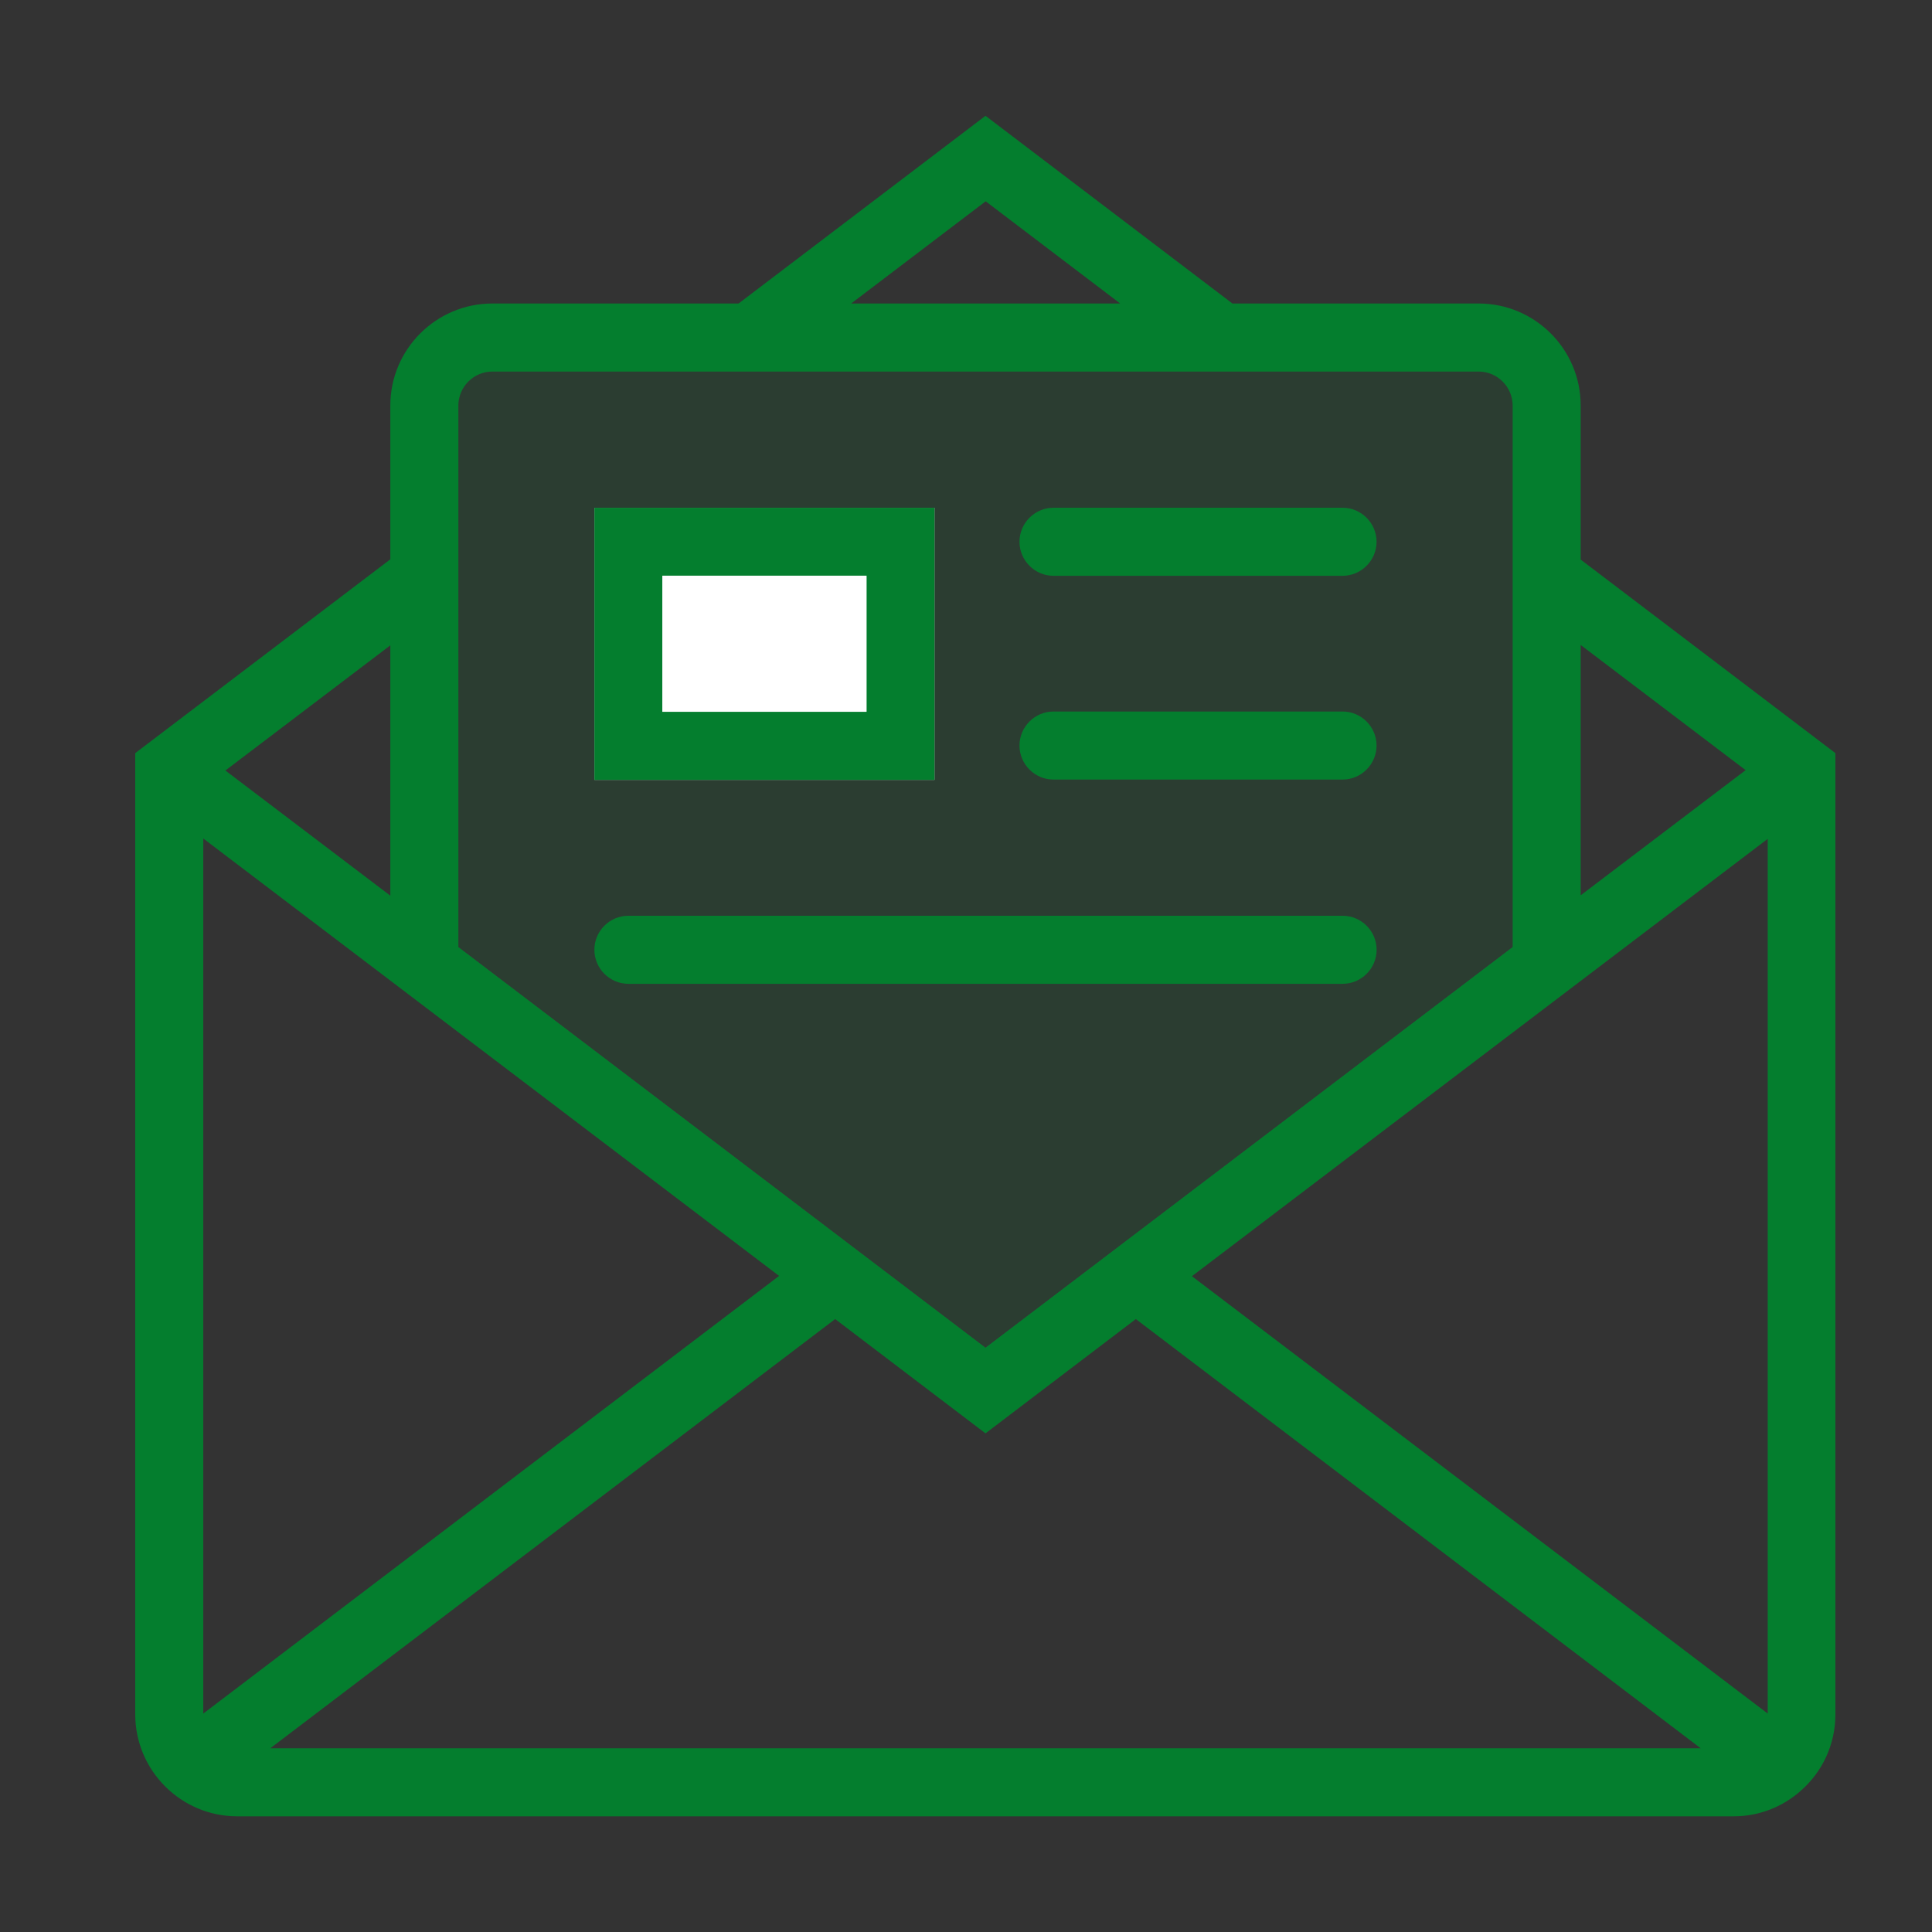 <svg width="32" height="32" viewBox="0 0 32 32" fill="none" xmlns="http://www.w3.org/2000/svg">
<rect x="0" y="0" width="32" height="32" fill="#333333" stroke="none"/>
<mask id="mask0_1272_11172" style="mask-type:luminance" maskUnits="userSpaceOnUse" x="0" y="0" width="33" height="32">
<path d="M32.001 0H0.001V32H32.001V0Z" fill="white"/>
</mask>
<g mask="url(#mask0_1272_11172)">
<path d="M7.592 6.708C7.592 6.398 7.845 6.145 8.155 6.145H24.491C24.801 6.145 25.055 6.398 25.055 6.708V15.676L16.323 22.312L7.592 15.676V6.708Z" fill="#047E2E" fill-opacity="0.15"/>
<path d="M15.478 8.41H9.845V12.917H15.478V8.41Z" fill="white"/>
<path d="M14.351 11.79H10.971V9.537H14.351V11.79ZM15.478 8.41H9.845V12.917H15.478V8.41Z" fill="#047E2E"/>
<path d="M22.237 9.537H17.449C17.139 9.537 16.886 9.283 16.886 8.973C16.886 8.664 17.139 8.41 17.449 8.41H22.237C22.547 8.41 22.8 8.664 22.8 8.973C22.8 9.283 22.547 9.537 22.237 9.537Z" fill="#047E2E"/>
<path d="M22.237 12.912H17.449C17.139 12.912 16.886 12.658 16.886 12.348C16.886 12.039 17.139 11.785 17.449 11.785H22.237C22.547 11.785 22.8 12.039 22.8 12.348C22.8 12.658 22.547 12.912 22.237 12.912Z" fill="#047E2E"/>
<path d="M22.238 16.295H10.408C10.098 16.295 9.845 16.041 9.845 15.731C9.845 15.421 10.098 15.168 10.408 15.168H22.238C22.548 15.168 22.801 15.421 22.801 15.731C22.801 16.041 22.548 16.295 22.238 16.295Z" fill="#047E2E"/>
<path d="M14.352 9.535H10.972V11.788H14.352V9.535Z" fill="white"/>
<path d="M26.181 9.264V6.717C26.181 5.782 25.421 5.027 24.491 5.027H20.413L16.323 1.918L12.233 5.027H8.155C7.226 5.027 6.465 5.782 6.465 6.717V9.264L2.24 12.474V28.394C2.24 29.329 3.001 30.084 3.93 30.084H28.716C29.138 30.084 29.521 29.926 29.814 29.672C29.814 29.672 29.82 29.667 29.826 29.661C30.18 29.351 30.4 28.901 30.4 28.394V12.474L26.175 9.264H26.181ZM26.181 10.683L28.913 12.756L26.181 14.829V10.678V10.683ZM16.323 3.332L18.554 5.027H14.098L16.329 3.332H16.323ZM7.592 9.827V6.717C7.592 6.408 7.845 6.154 8.155 6.154H24.491C24.801 6.154 25.054 6.408 25.054 6.717V15.685L16.323 22.321L7.592 15.685V9.821V9.827ZM6.465 10.683V14.835L3.733 12.762L6.465 10.689V10.683ZM3.367 28.382V13.888L12.904 21.133L3.367 28.382ZM4.477 28.957L13.833 21.848L16.323 23.741L18.813 21.848L28.169 28.957H4.477ZM29.279 28.382L19.742 21.138L29.279 13.894V28.388V28.382Z" fill="#047E2E"/>
</g>
</svg>

